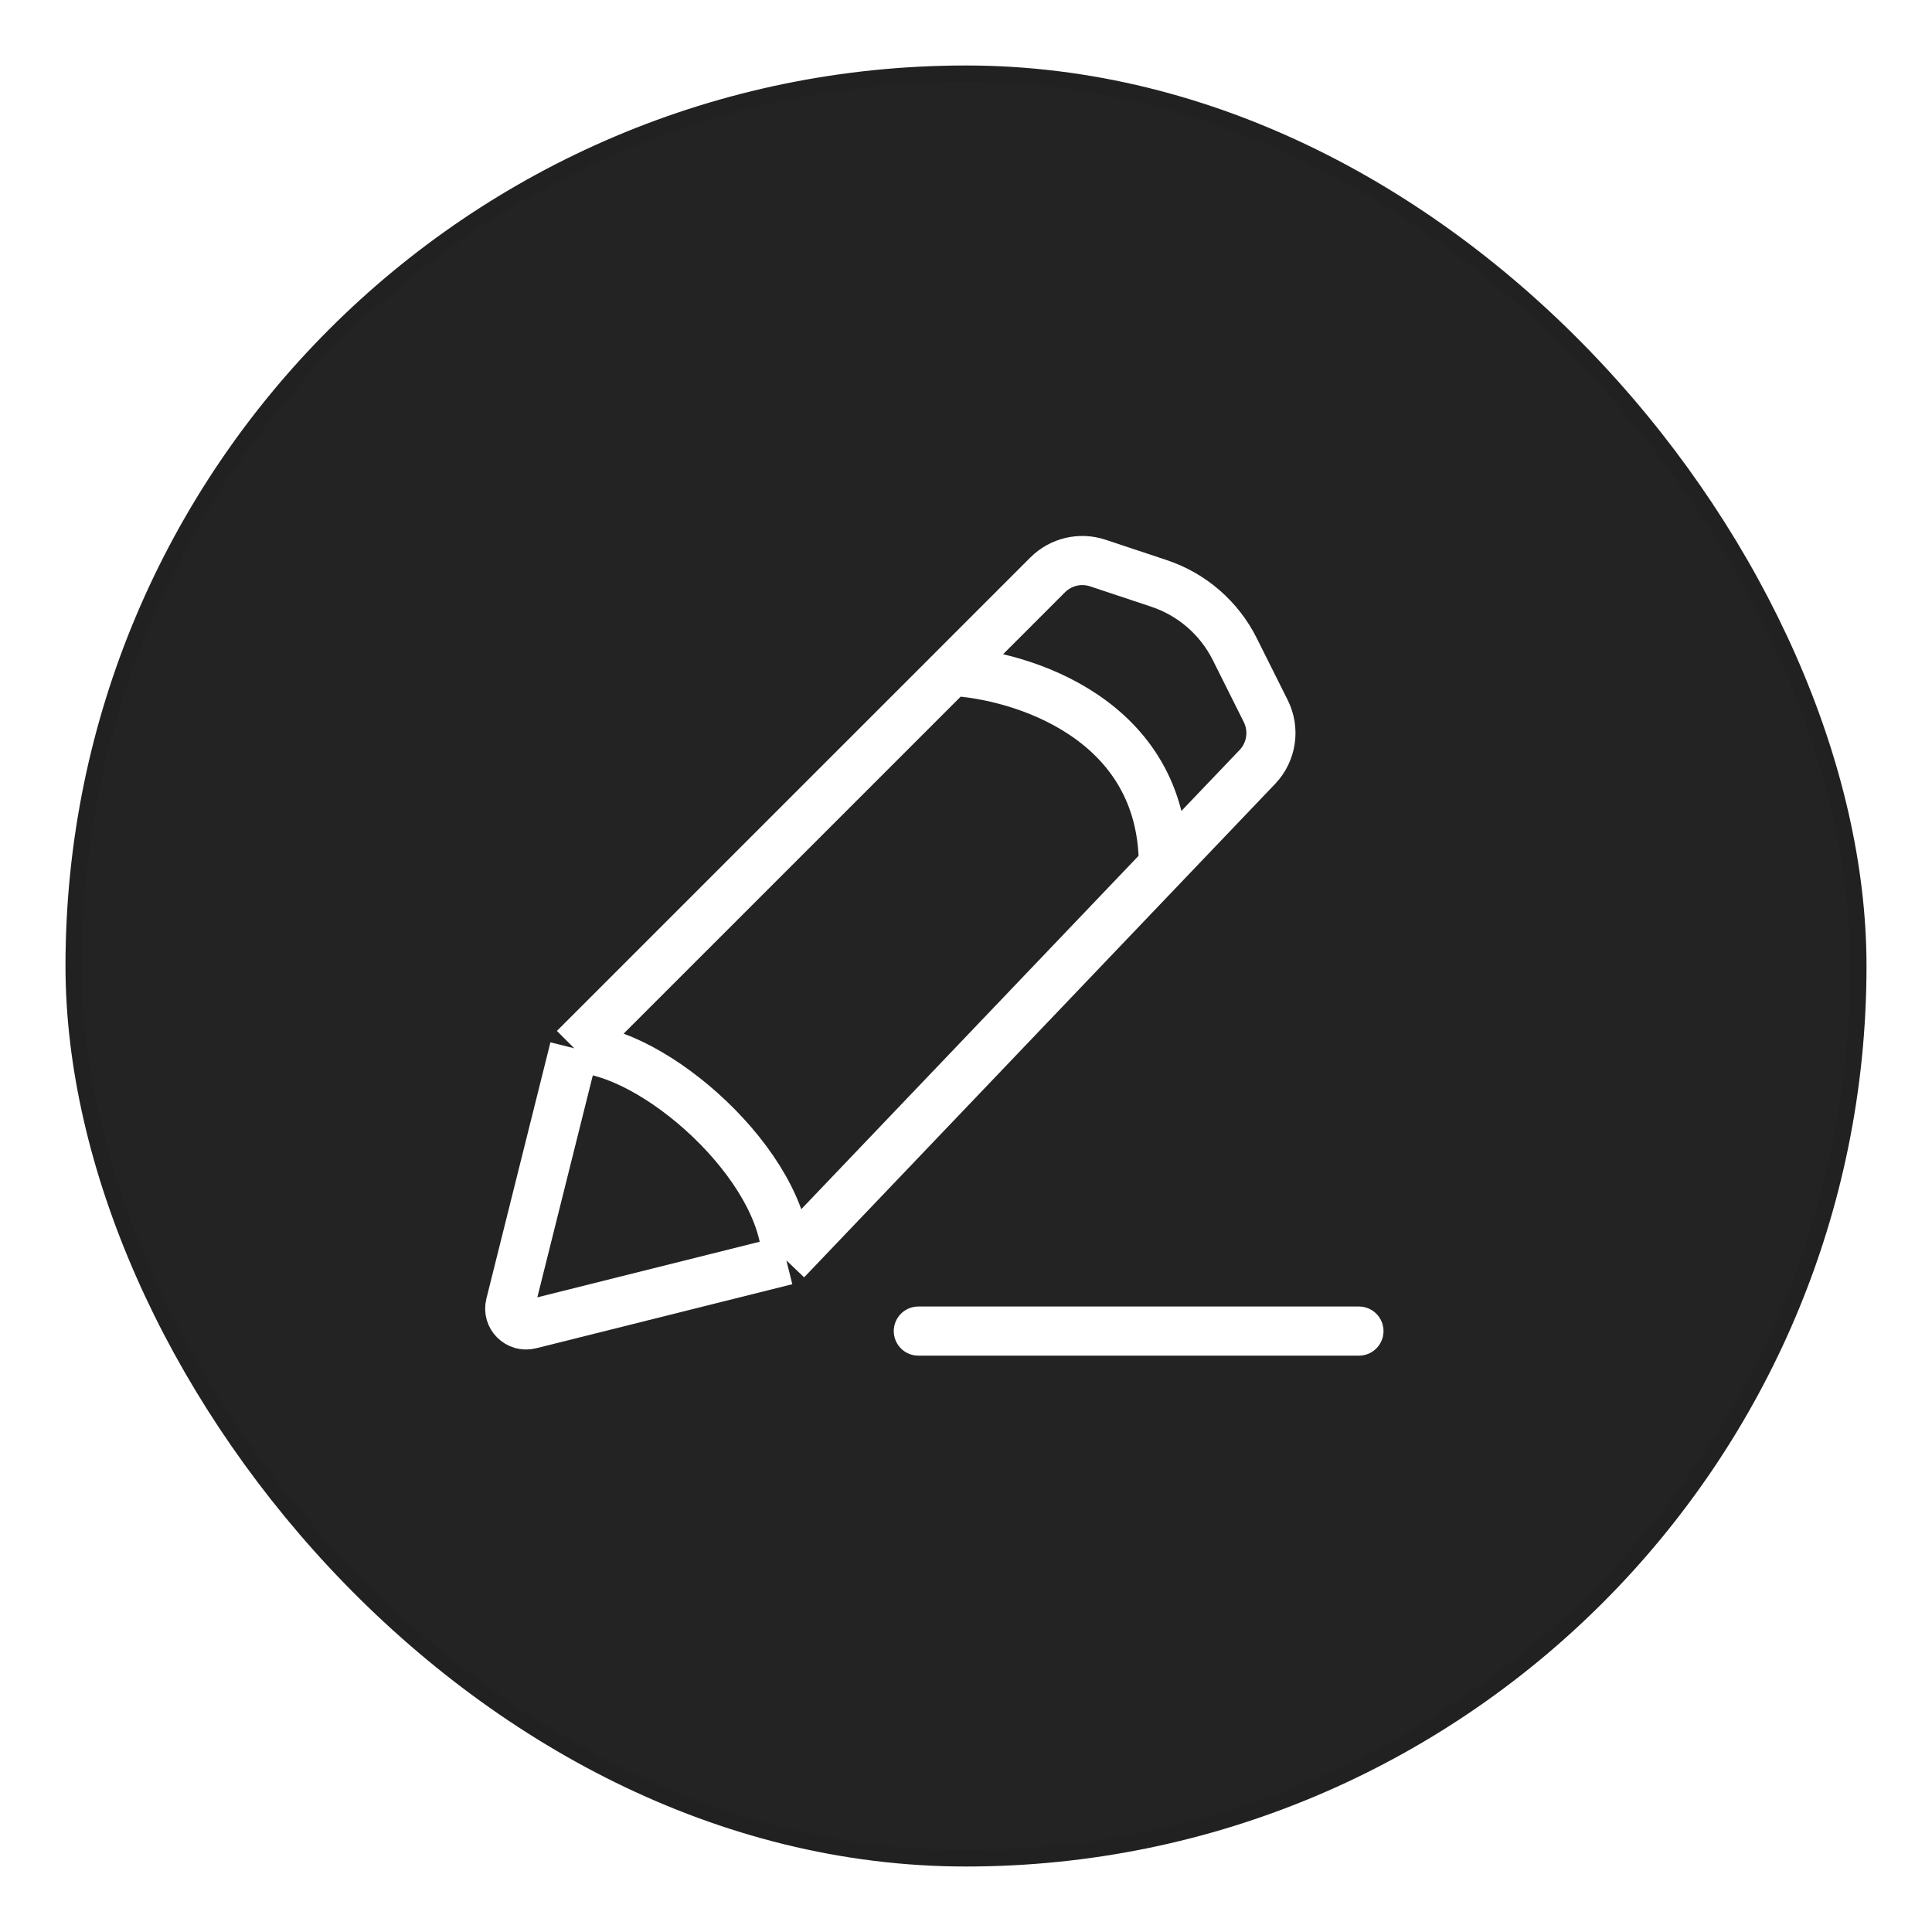 <svg width="59" height="59" viewBox="0 0 59 59" fill="none" xmlns="http://www.w3.org/2000/svg">
<g filter="url(#filter0_d_933_79386)">
<rect x="2" width="55" height="55" rx="27.5" fill="#232323"/>
<rect x="2.25" y="0.25" width="54.5" height="54.5" rx="27.25" stroke="black" stroke-opacity="0.05" stroke-width="0.5"/>
<path d="M28.044 38.649H41.5" stroke="white" stroke-width="1.5" stroke-linecap="round"/>
<path d="M17.537 30.013L15.581 37.84C15.489 38.206 15.821 38.538 16.187 38.447L24.014 36.49M17.537 30.013L29.051 18.5M17.537 30.013C19.936 30.013 24.014 33.625 24.014 36.49M24.014 36.49L35.527 24.428M29.051 18.5L31.993 15.557C32.395 15.155 32.989 15.015 33.528 15.195L35.395 15.817C36.401 16.152 37.233 16.874 37.708 17.823L38.654 19.715C38.937 20.281 38.834 20.964 38.397 21.422L35.527 24.428M29.051 18.5C31.21 18.614 35.527 19.959 35.527 24.428" stroke="white" stroke-width="1.5"/>
</g>
<defs>
<filter id="filter0_d_933_79386" x="0" y="0" width="59" height="59" filterUnits="userSpaceOnUse" color-interpolation-filters="sRGB">
<feFlood flood-opacity="0" result="BackgroundImageFix"/>
<feColorMatrix in="SourceAlpha" type="matrix" values="0 0 0 0 0 0 0 0 0 0 0 0 0 0 0 0 0 0 127 0" result="hardAlpha"/>
<feOffset dy="2"/>
<feGaussianBlur stdDeviation="1"/>
<feComposite in2="hardAlpha" operator="out"/>
<feColorMatrix type="matrix" values="0 0 0 0 0 0 0 0 0 0 0 0 0 0 0 0 0 0 0.25 0"/>
<feBlend mode="normal" in2="BackgroundImageFix" result="effect1_dropShadow_933_79386"/>
<feBlend mode="normal" in="SourceGraphic" in2="effect1_dropShadow_933_79386" result="shape"/>
</filter>
</defs>
</svg>
